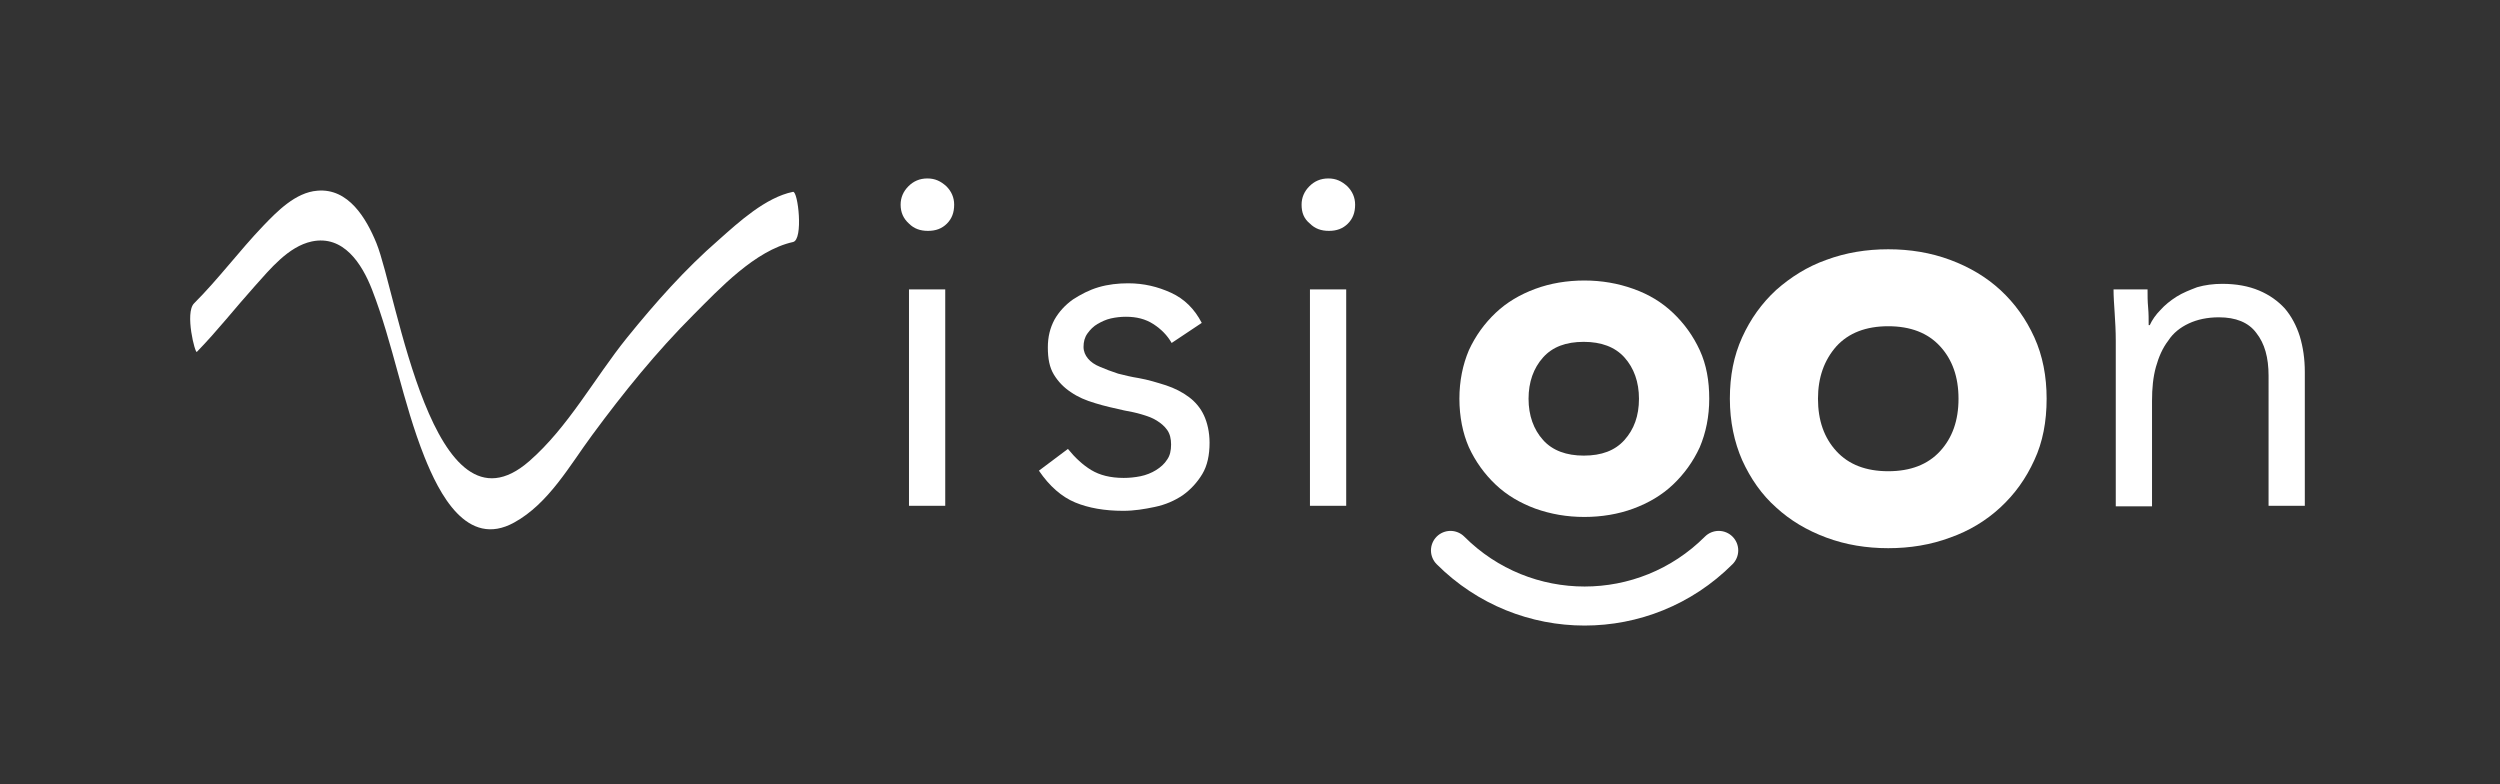 <?xml version="1.0" encoding="utf-8"?>
<!-- Generator: Adobe Illustrator 23.0.6, SVG Export Plug-In . SVG Version: 6.00 Build 0)  -->
<svg version="1.1" id="Calque_1" xmlns="http://www.w3.org/2000/svg" x="0px" y="0px"
     viewBox="0 0 448.3 140.6" style="enable-background:new 0 0 448.3 140.6;" xml:space="preserve">
<rect x="0" y="0" width="448.3" height="140.6" fill="#333333" stroke="none"/>
<style type="text/css">
	.st0{fill:#FFFFFF;}
	.st1{fill:none;stroke:#FFFFFF;stroke-width:7;stroke-linecap:round;stroke-miterlimit:10;}
</style>
    <path class="st0" d="M161.5,36.7c0-1.3,0.5-2.4,1.4-3.3c0.9-0.9,2-1.4,3.4-1.4s2.4,0.5,3.4,1.4c0.9,0.9,1.4,2,1.4,3.3
	c0,1.4-0.4,2.5-1.3,3.4c-0.9,0.9-2,1.3-3.4,1.3s-2.5-0.4-3.4-1.3C162,39.2,161.5,38.1,161.5,36.7z M163,51.9h6.5v38.8H163V51.9z"/>
    <path class="st0" d="M191.5,80.5c1.3,1.6,2.7,2.9,4.2,3.8c1.5,0.9,3.4,1.4,5.8,1.4c1,0,2-0.1,3-0.3c1-0.2,2-0.6,2.8-1.1
	s1.5-1.1,2-1.9c0.5-0.7,0.7-1.6,0.7-2.7c0-1-0.2-1.9-0.7-2.6c-0.5-0.7-1.1-1.2-1.9-1.7c-0.8-0.5-1.7-0.8-2.7-1.1
	c-1-0.3-2-0.5-3.1-0.7c-1.8-0.4-3.6-0.8-5.2-1.3c-1.7-0.5-3.1-1.1-4.4-2c-1.2-0.8-2.2-1.8-3-3.1s-1.1-2.9-1.1-4.9
	c0-1.9,0.4-3.5,1.2-5c0.8-1.4,1.9-2.6,3.3-3.6c1.4-0.9,2.9-1.7,4.6-2.2c1.7-0.5,3.5-0.7,5.3-0.7c2.8,0,5.3,0.6,7.7,1.7
	c2.4,1.1,4.2,2.9,5.5,5.4l-5.4,3.6c-0.8-1.4-1.9-2.5-3.3-3.4c-1.4-0.9-3-1.3-4.9-1.3c-0.9,0-1.8,0.1-2.7,0.3c-0.9,0.2-1.7,0.6-2.4,1
	c-0.7,0.4-1.3,1-1.8,1.7c-0.5,0.7-0.7,1.5-0.7,2.4c0,0.8,0.3,1.5,0.8,2.1s1.2,1.1,2.2,1.5c0.9,0.4,2,0.8,3.2,1.2
	c1.2,0.3,2.4,0.6,3.7,0.8c1.7,0.3,3.3,0.8,4.9,1.3c1.5,0.5,2.9,1.2,4.1,2.1c1.2,0.9,2.1,2,2.7,3.3s1,3,1,4.9c0,2.2-0.4,4.1-1.3,5.6
	c-0.9,1.5-2.1,2.8-3.5,3.8c-1.5,1-3.1,1.7-5,2.1s-3.7,0.7-5.7,0.7c-3.3,0-6.2-0.5-8.6-1.5c-2.4-1-4.6-2.9-6.5-5.7L191.5,80.5z"/>
    <path class="st0" d="M233.4,36.7c0-1.3,0.5-2.4,1.4-3.3c0.9-0.9,2-1.4,3.4-1.4s2.4,0.5,3.4,1.4c0.9,0.9,1.4,2,1.4,3.3
	c0,1.4-0.4,2.5-1.3,3.4c-0.9,0.9-2,1.3-3.4,1.3s-2.5-0.4-3.4-1.3C233.8,39.2,233.4,38.1,233.4,36.7z M234.9,51.9h6.5v38.8h-6.5V51.9
	z"/>
    <path class="st0" d="M261.7,71.5c0-3.2,0.6-6.1,1.7-8.7c1.2-2.6,2.8-4.8,4.8-6.7c2-1.9,4.4-3.3,7.1-4.3c2.7-1,5.7-1.5,8.8-1.5
	c3.1,0,6,0.5,8.8,1.5s5.1,2.4,7.1,4.3c2,1.9,3.6,4.1,4.8,6.7c1.2,2.6,1.7,5.5,1.7,8.7c0,3.2-0.6,6.1-1.7,8.7
	c-1.2,2.6-2.8,4.8-4.8,6.7c-2,1.9-4.4,3.3-7.1,4.3s-5.7,1.5-8.8,1.5c-3.1,0-6-0.5-8.8-1.5c-2.7-1-5.1-2.4-7.1-4.3
	c-2-1.9-3.6-4.1-4.8-6.7C262.3,77.7,261.7,74.7,261.7,71.5z M274.1,71.5c0,3,0.9,5.5,2.6,7.4c1.7,1.9,4.2,2.8,7.3,2.8
	c3.2,0,5.6-0.9,7.3-2.8c1.7-1.9,2.6-4.3,2.6-7.4c0-3-0.9-5.5-2.6-7.4c-1.7-1.9-4.2-2.8-7.3-2.8c-3.2,0-5.6,0.9-7.3,2.8
	C275,66,274.1,68.5,274.1,71.5z"/>
    <path class="st0" d="M310.2,71.5c0-4.1,0.7-7.7,2.2-11c1.5-3.3,3.5-6.1,6.1-8.5c2.6-2.3,5.6-4.2,9-5.4c3.5-1.3,7.2-1.9,11.1-1.9
	c3.9,0,7.6,0.6,11.1,1.9c3.5,1.3,6.5,3.1,9,5.4c2.6,2.4,4.6,5.2,6.1,8.5c1.5,3.3,2.2,7,2.2,11c0,4.1-0.7,7.8-2.2,11
	c-1.5,3.3-3.5,6.1-6.1,8.5c-2.6,2.4-5.6,4.2-9,5.4c-3.5,1.3-7.2,1.9-11.1,1.9c-3.9,0-7.6-0.6-11.1-1.9c-3.5-1.3-6.5-3.1-9-5.4
	c-2.6-2.3-4.6-5.2-6.1-8.5C311,79.3,310.2,75.6,310.2,71.5z M326,71.5c0,3.9,1.1,7,3.3,9.4c2.2,2.4,5.3,3.6,9.3,3.6
	c4,0,7.1-1.2,9.3-3.6c2.2-2.4,3.3-5.5,3.3-9.4c0-3.9-1.1-7-3.3-9.4c-2.2-2.4-5.3-3.6-9.3-3.6c-4,0-7.1,1.2-9.3,3.6
	C327.1,64.6,326,67.7,326,71.5z"/>
    <path class="st0" d="M379.4,61.1c0-1.8-0.1-3.4-0.2-5c-0.1-1.5-0.2-3-0.2-4.2h6.1c0,1.1,0,2.1,0.1,3.2c0.1,1.1,0.1,2.1,0.1,3.2h0.2
	c0.4-0.9,1.1-1.9,1.9-2.7c0.8-0.9,1.8-1.7,2.9-2.4c1.1-0.7,2.4-1.2,3.7-1.7c1.4-0.4,2.9-0.6,4.5-0.6c2.5,0,4.7,0.4,6.6,1.2
	c1.9,0.8,3.4,1.9,4.6,3.2c1.2,1.4,2.1,3.1,2.7,5c0.6,2,0.9,4.1,0.9,6.4v24h-6.5V67.4c0-3.3-0.7-5.8-2.2-7.7
	c-1.4-1.9-3.7-2.8-6.7-2.8c-2.1,0-3.9,0.4-5.4,1.1c-1.5,0.7-2.8,1.7-3.7,3.1c-1,1.3-1.7,2.9-2.2,4.7c-0.5,1.8-0.7,3.8-0.7,6.1v18.9
	h-6.5V61.1z"/>
    <g>
	<g>
		<path class="st0" d="M35.3,63.1c3.7-3.8,6.9-7.9,10.4-11.8c2.7-3,6-7.1,10.2-8c5.7-1.2,9,4,10.8,8.6c3.8,9.8,5.5,20.2,9.4,30
			c2.6,6.5,7.6,16.5,16.1,11.8c6.2-3.4,10-10.3,14-15.7c5.6-7.6,11.5-14.9,18.2-21.6c4.6-4.6,11-11.5,17.8-13c1.9-0.4,0.9-9.2,0-9
			c-4.9,1-9.7,5.4-13.3,8.6c-6.1,5.3-11.4,11.3-16.5,17.6c-5.8,7.2-10.5,16-17.5,22.1c-17.3,15.1-23.7-30-27.4-39.1
			c-1.8-4.4-5-9.9-10.6-9.4c-3.9,0.3-7.2,3.7-9.7,6.3c-4.3,4.5-8,9.5-12.4,13.9C33.1,56.1,35,63.5,35.3,63.1L35.3,63.1z"/>
	</g>
</g>
    <path class="st1" d="M260.1,98.7c13.3,13.3,34.8,13.3,48.1,0"/>
</svg>
